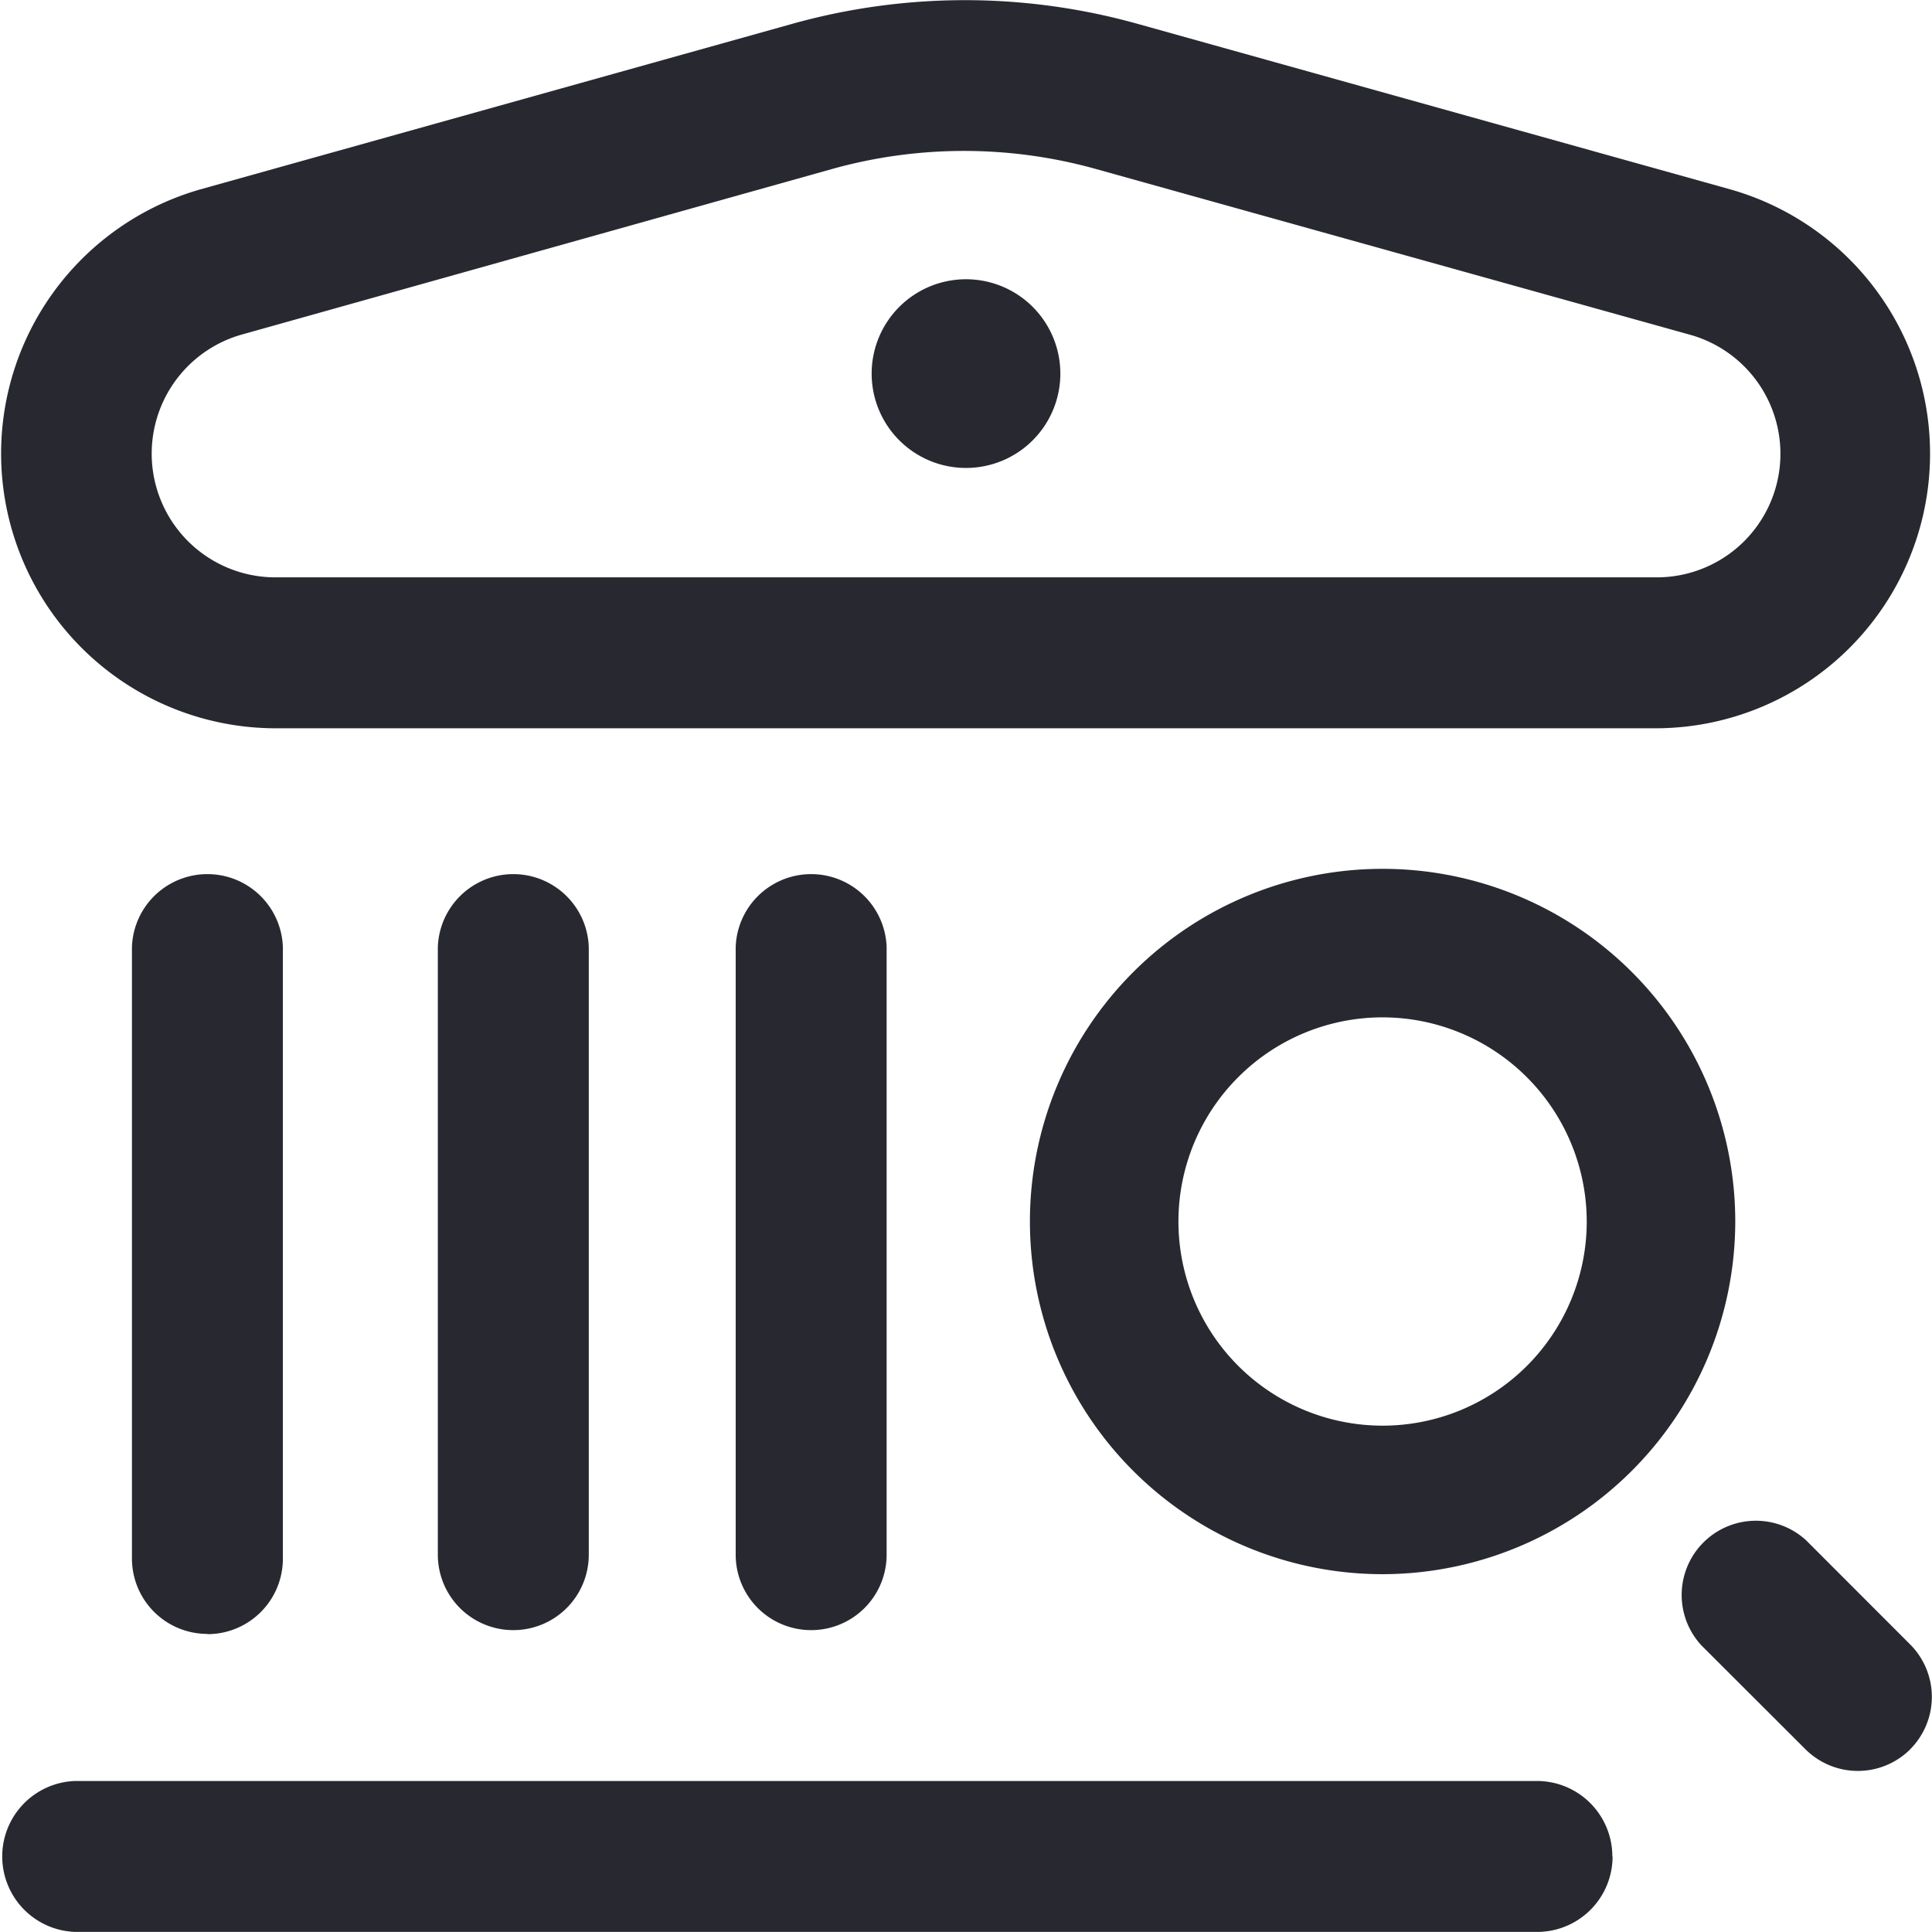 <svg xmlns="http://www.w3.org/2000/svg" xmlns:xlink="http://www.w3.org/1999/xlink" width="24" height="24" viewBox="0 0 24 24"><defs><style>.a{fill:#282830;}.b{clip-path:url(#a);}</style><clipPath id="a"><rect class="a" width="24" height="24" transform="translate(32 1068)"/></clipPath></defs><g class="b" transform="translate(-32 -1068)"><path class="a" d="M21.5,2.354,14.12.293A7.967,7.967,0,0,0,9.828.3L2.487,2.353a3.413,3.413,0,0,0,.92,6.694H20.588A3.412,3.412,0,0,0,21.5,2.354Zm-.916,4.818H3.407a1.537,1.537,0,0,1-.414-3.013L10.334,2.1a6.093,6.093,0,0,1,3.282,0L21,4.16A1.535,1.535,0,0,1,20.588,7.172ZM10.076,20.25a.937.937,0,0,1-.937-.937V11.766a.938.938,0,0,1,1.875,0v7.547A.937.937,0,0,1,10.076,20.25Zm-7.5.047a.937.937,0,0,1-.937-.937V11.766a.938.938,0,0,1,1.875,0v7.594A.937.937,0,0,1,2.576,20.3Zm3.8-.047a.937.937,0,0,1-.937-.937V11.766a.938.938,0,0,1,1.875,0v7.547A.937.937,0,0,1,6.373,20.25Zm13.656,2.812a.937.937,0,0,1-.937.937H.935a.938.938,0,0,1,0-1.875H19.091A.937.937,0,0,1,20.029,23.063ZM12,3.469a1.172,1.172,0,1,0,1.172,1.172A1.172,1.172,0,0,0,12,3.469Z" transform="translate(32 1068)"/><path class="a" d="M21.371,16.988a4.381,4.381,0,1,0-4.381,4.381A4.386,4.386,0,0,0,21.371,16.988Zm-1.845,0a2.536,2.536,0,1,1-2.536-2.536A2.539,2.539,0,0,1,19.526,16.988Zm4.019,6.555a.922.922,0,0,0,0-1.3L22.253,20.95a.922.922,0,0,0-1.3,1.306l1.291,1.289a.922.922,0,0,0,1.3,0Z" transform="translate(32.185 1066.186)"/></g></svg>